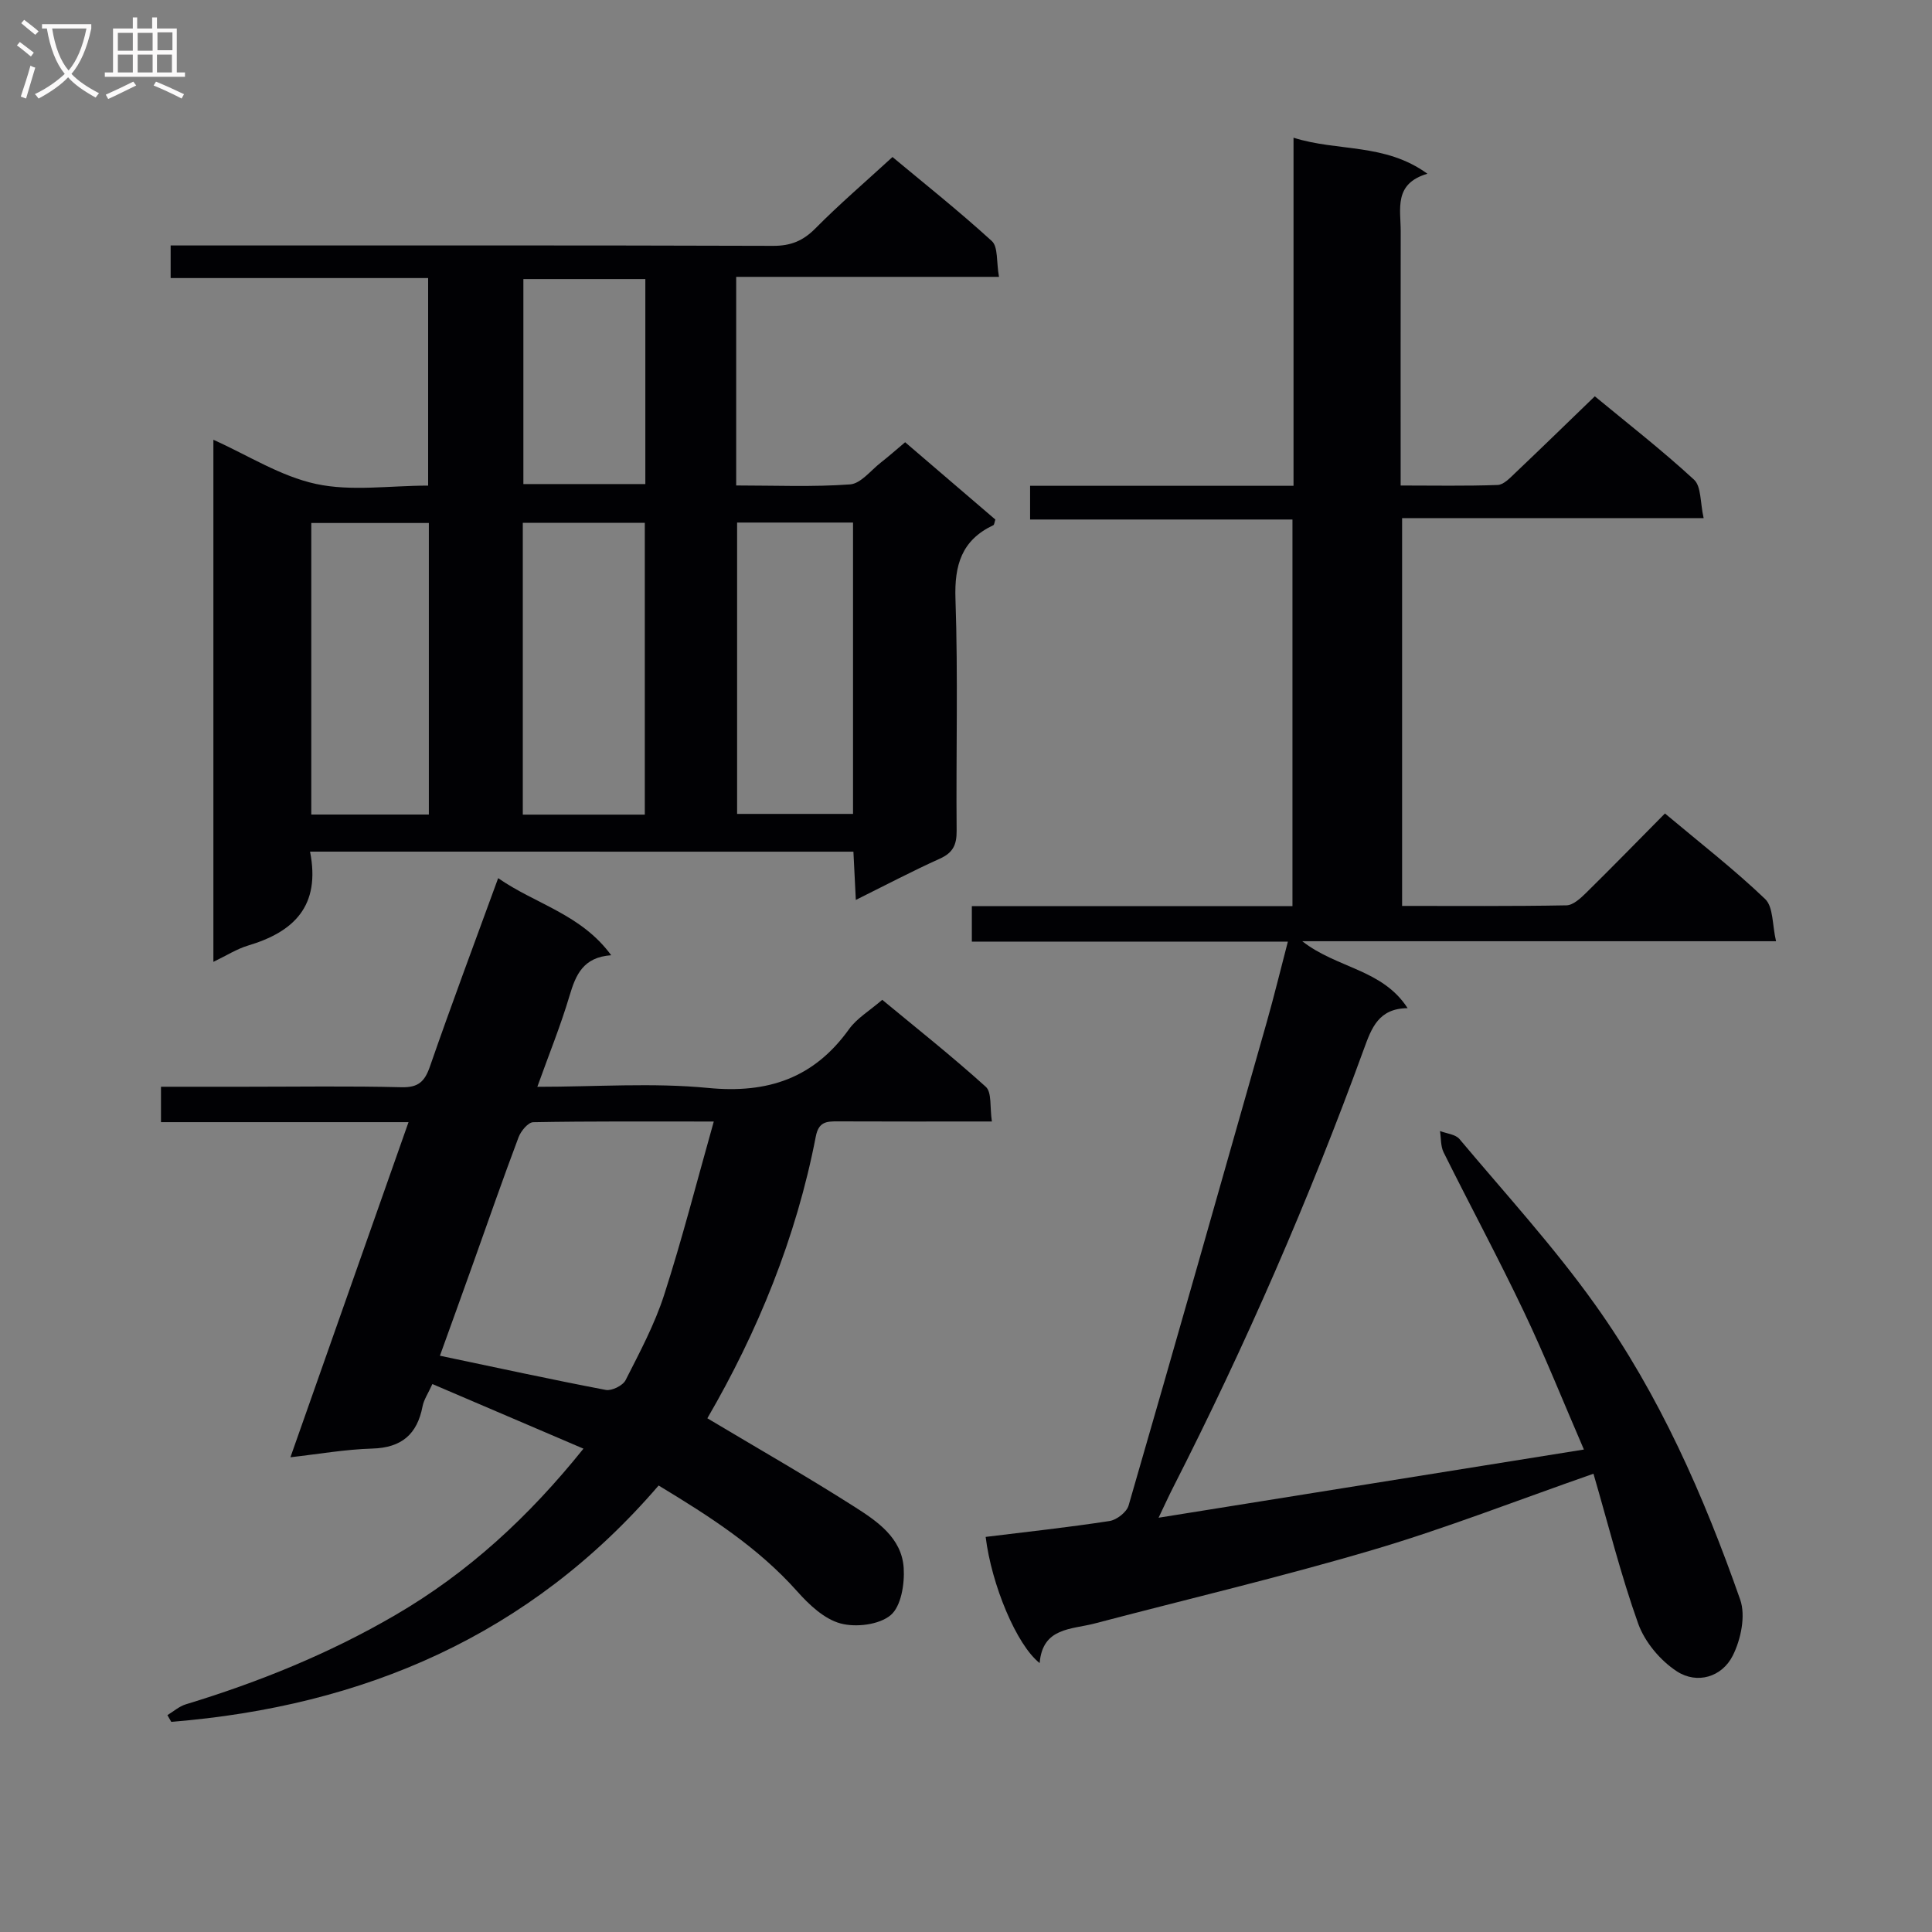 <svg enable-background="new 0 0 400 400" viewBox="0 0 400 400" xmlns="http://www.w3.org/2000/svg"><rect x="0" y="0" width="400" height="400" fill="#808080" stroke="none"/><g fill="#010104"><path d="m329.91 305.12c-15.79 5.51-30.48 11.27-45.55 15.73-19.07 5.64-38.46 10.21-57.7 15.27-4.83 1.27-10.81.79-11.41 8.2-4.79-3.75-9.97-16.23-11.18-26.12 8.56-1.05 17.13-1.98 25.65-3.29 1.48-.23 3.54-1.83 3.94-3.2 9.65-33.31 19.12-66.67 28.59-100.03 1.53-5.4 2.86-10.86 4.39-16.73-21.93 0-43.54 0-65.43 0 0-2.45 0-4.53 0-7.34h66.38c0-26.99 0-53.24 0-80.05-18.14 0-36.06 0-54.32 0 0-2.44 0-4.34 0-6.98h54.54c0-24.17 0-47.61 0-72.07 9.21 2.92 18.89 1.06 27.72 7.46-7.02 2.06-5.52 7.29-5.53 11.92-.03 17.32-.01 34.64-.01 52.63 6.87 0 13.48.13 20.07-.11 1.23-.04 2.54-1.42 3.58-2.42 5.43-5.15 10.79-10.38 16.55-15.94 6.64 5.49 13.85 11.1 20.54 17.26 1.52 1.4 1.26 4.75 1.99 7.96-21.32 0-41.72 0-62.43 0v80.29c11.44 0 22.73.09 34.02-.12 1.37-.02 2.9-1.43 4.02-2.53 5.44-5.35 10.77-10.82 16.38-16.49 7.21 6.05 14.3 11.55 20.75 17.72 1.71 1.64 1.45 5.34 2.25 8.73-33.04 0-65.11 0-98.09 0 7.15 5.62 16.6 5.77 21.81 13.86-6.01.05-7.47 4.12-9.04 8.43-11.33 31.11-24.53 61.41-39.56 90.9-.89 1.75-1.7 3.53-2.96 6.17 29.69-4.76 58.49-9.38 88.06-14.12-4.29-9.91-8.07-19.41-12.46-28.61-5.28-11.09-11.11-21.91-16.58-32.91-.64-1.28-.52-2.94-.75-4.42 1.37.53 3.2.67 4.03 1.66 9.5 11.32 19.53 22.28 28.09 34.29 13.29 18.63 22.48 39.54 30.03 61.07 1.17 3.34.14 8.25-1.54 11.59-2.25 4.46-7.4 5.97-11.58 3.25-3.42-2.23-6.63-6.06-8-9.87-3.61-10.11-6.21-20.59-9.26-31.04z"/><path d="m64.19 176.32c2.23 11.28-3.35 16.62-12.84 19.45-2.34.7-4.47 2.08-7.17 3.37 0-36.18 0-71.88 0-108.09 7.14 3.2 13.91 7.57 21.27 9.15 7.3 1.57 15.21.34 23.19.34 0-14.43 0-28.48 0-42.97-17.68 0-35.29 0-53.31 0 0-2.31 0-4.2 0-6.75h5.75c39.66 0 79.33-.05 118.99.08 3.64.01 6.18-1.02 8.74-3.6 4.91-4.97 10.24-9.53 15.97-14.79 6.26 5.22 13.63 11.07 20.57 17.4 1.32 1.2.92 4.29 1.48 7.41-18.55 0-36.4 0-54.41 0v43.19c8.02 0 15.83.34 23.57-.22 2.22-.16 4.28-2.88 6.36-4.51 1.68-1.31 3.27-2.73 5.05-4.22 6.43 5.51 12.59 10.79 18.68 16.01-.2.59-.22 1.06-.41 1.16-6.57 3.1-8.1 8.25-7.85 15.31.55 15.98.1 31.99.24 47.99.02 2.87-.75 4.52-3.46 5.74-5.72 2.58-11.29 5.51-17.41 8.55-.18-3.66-.34-6.71-.5-9.99-37.54-.01-74.78-.01-112.5-.01zm44.05-7.66h25.26c0-20.27 0-40.26 0-60.42-8.55 0-16.78 0-25.26 0zm-19.45-60.38c-8.43 0-16.34 0-24.34 0v60.36h24.34c0-20.21 0-40.12 0-60.36zm63.82-.09v60.32h24c0-20.33 0-40.23 0-60.32-8.1 0-15.89 0-24 0zm-44.25-50.41v42.44h25.25c0-14.27 0-28.17 0-42.44-8.42 0-16.65 0-25.25 0z"/><path d="m146.45 293.64c10.28 6.14 20.5 11.98 30.41 18.29 4.71 3 9.84 6.45 10.24 12.7.21 3.3-.53 7.95-2.7 9.77-2.38 2-7.21 2.58-10.4 1.71-3.37-.92-6.51-3.89-8.97-6.66-8.1-9.09-18.11-15.51-28.67-21.89-26.66 31.03-61.06 45.72-100.9 48.93-.27-.46-.53-.92-.8-1.39 1.26-.76 2.43-1.81 3.79-2.23 15.14-4.6 29.67-10.49 43.4-18.49 15.04-8.77 27.54-20.24 38.95-34.45-10.57-4.52-20.78-8.89-31.28-13.38-.87 1.93-1.76 3.21-2.03 4.6-1.11 5.79-4.32 8.58-10.39 8.76-5.6.16-11.18 1.15-16.97 1.8 8.13-23.06 16.16-45.86 24.45-69.38-17.52 0-34.23 0-51.25 0 0-2.58 0-4.64 0-7.33h17.3c10.83 0 21.66-.17 32.48.1 3.5.09 4.82-1.16 5.91-4.31 4.46-12.85 9.23-25.59 14.12-38.98 7.72 5.38 17.17 7.45 23.4 15.96-5.8.41-7.33 4.04-8.62 8.38-1.83 6.17-4.27 12.16-6.67 18.86 12.2 0 23.89-.88 35.38.24 12.37 1.2 21.89-2.04 29.16-12.18 1.6-2.24 4.2-3.76 6.87-6.07 6.8 5.63 14.33 11.59 21.44 18.01 1.28 1.16.81 4.26 1.26 7.18-11.06 0-21.5.03-31.94-.02-2.32-.01-3.93.08-4.52 3.14-4.06 21.02-12.11 40.56-22.45 58.33zm-55.37-12.95c11.74 2.46 23.02 4.92 34.35 7.08 1.24.23 3.52-.9 4.09-2.02 2.92-5.76 6.01-11.53 7.98-17.64 3.73-11.55 6.73-23.34 10.28-35.91-13.51 0-25.45-.08-37.38.14-1.06.02-2.56 1.83-3.04 3.12-3.27 8.68-6.31 17.45-9.43 26.19-2.32 6.5-4.67 13-6.85 19.04z"/></g><path d="m6.4 11.7c-1-.8-1.9-1.6-2.9-2.3l.6-.7c.9.7 1.9 1.4 2.9 2.2zm-2.1 8.3c.7-2.1 1.4-4.2 2-6.4.2.1.6.3 1 .4-.7 2.3-1.3 4.4-1.9 6.4zm3-12.8c-1.1-.9-2.1-1.7-2.9-2.4l.6-.7c1 .8 2 1.5 3 2.4zm1.4-1.3v-.9h10.2v.9c-.9 4.2-2.3 7.3-4.1 9.4 1.3 1.4 3.2 2.7 5.7 4-.2.2-.4.5-.7.9-2.5-1.4-4.4-2.7-5.7-4.2-1.4 1.5-3.5 3-6.1 4.4 0 0 0 0-.1-.1-.3-.4-.5-.7-.7-.8 2.7-1.3 4.7-2.8 6.2-4.2-1.8-2.2-3-5.3-3.7-9.4zm9.2 0h-7.1c.6 3.8 1.7 6.7 3.4 8.7 1.7-2 2.9-4.8 3.7-8.7z" fill="#fbfafa"/><path d="m31.6 3.6h.9v2.3h4.1v9.1h1.7v.9h-16.6v-.9h1.7v-9.1h4.1v-2.3h.9v2.3h3.1v-2.3zm-4 13.3.6.8c-1.9.9-3.8 1.9-5.8 2.8-.2-.3-.3-.6-.5-.9 2-.9 3.9-1.8 5.7-2.7zm-3.2-10.1v3.7h3.1v-3.7zm0 4.5v3.7h3.1v-3.7zm4.1-4.5v3.7h3.1v-3.7zm0 4.5v3.7h3.1v-3.7zm9.1 9.1c-2.1-1.1-4.1-2-5.8-2.7l.5-.8c2.2.9 4.1 1.8 5.8 2.6zm-1.9-13.7h-3.1v3.7h3.1v-3.6zm-3.2 4.6v3.7h3.1v-3.7z" fill="#fbfafa"/></svg>